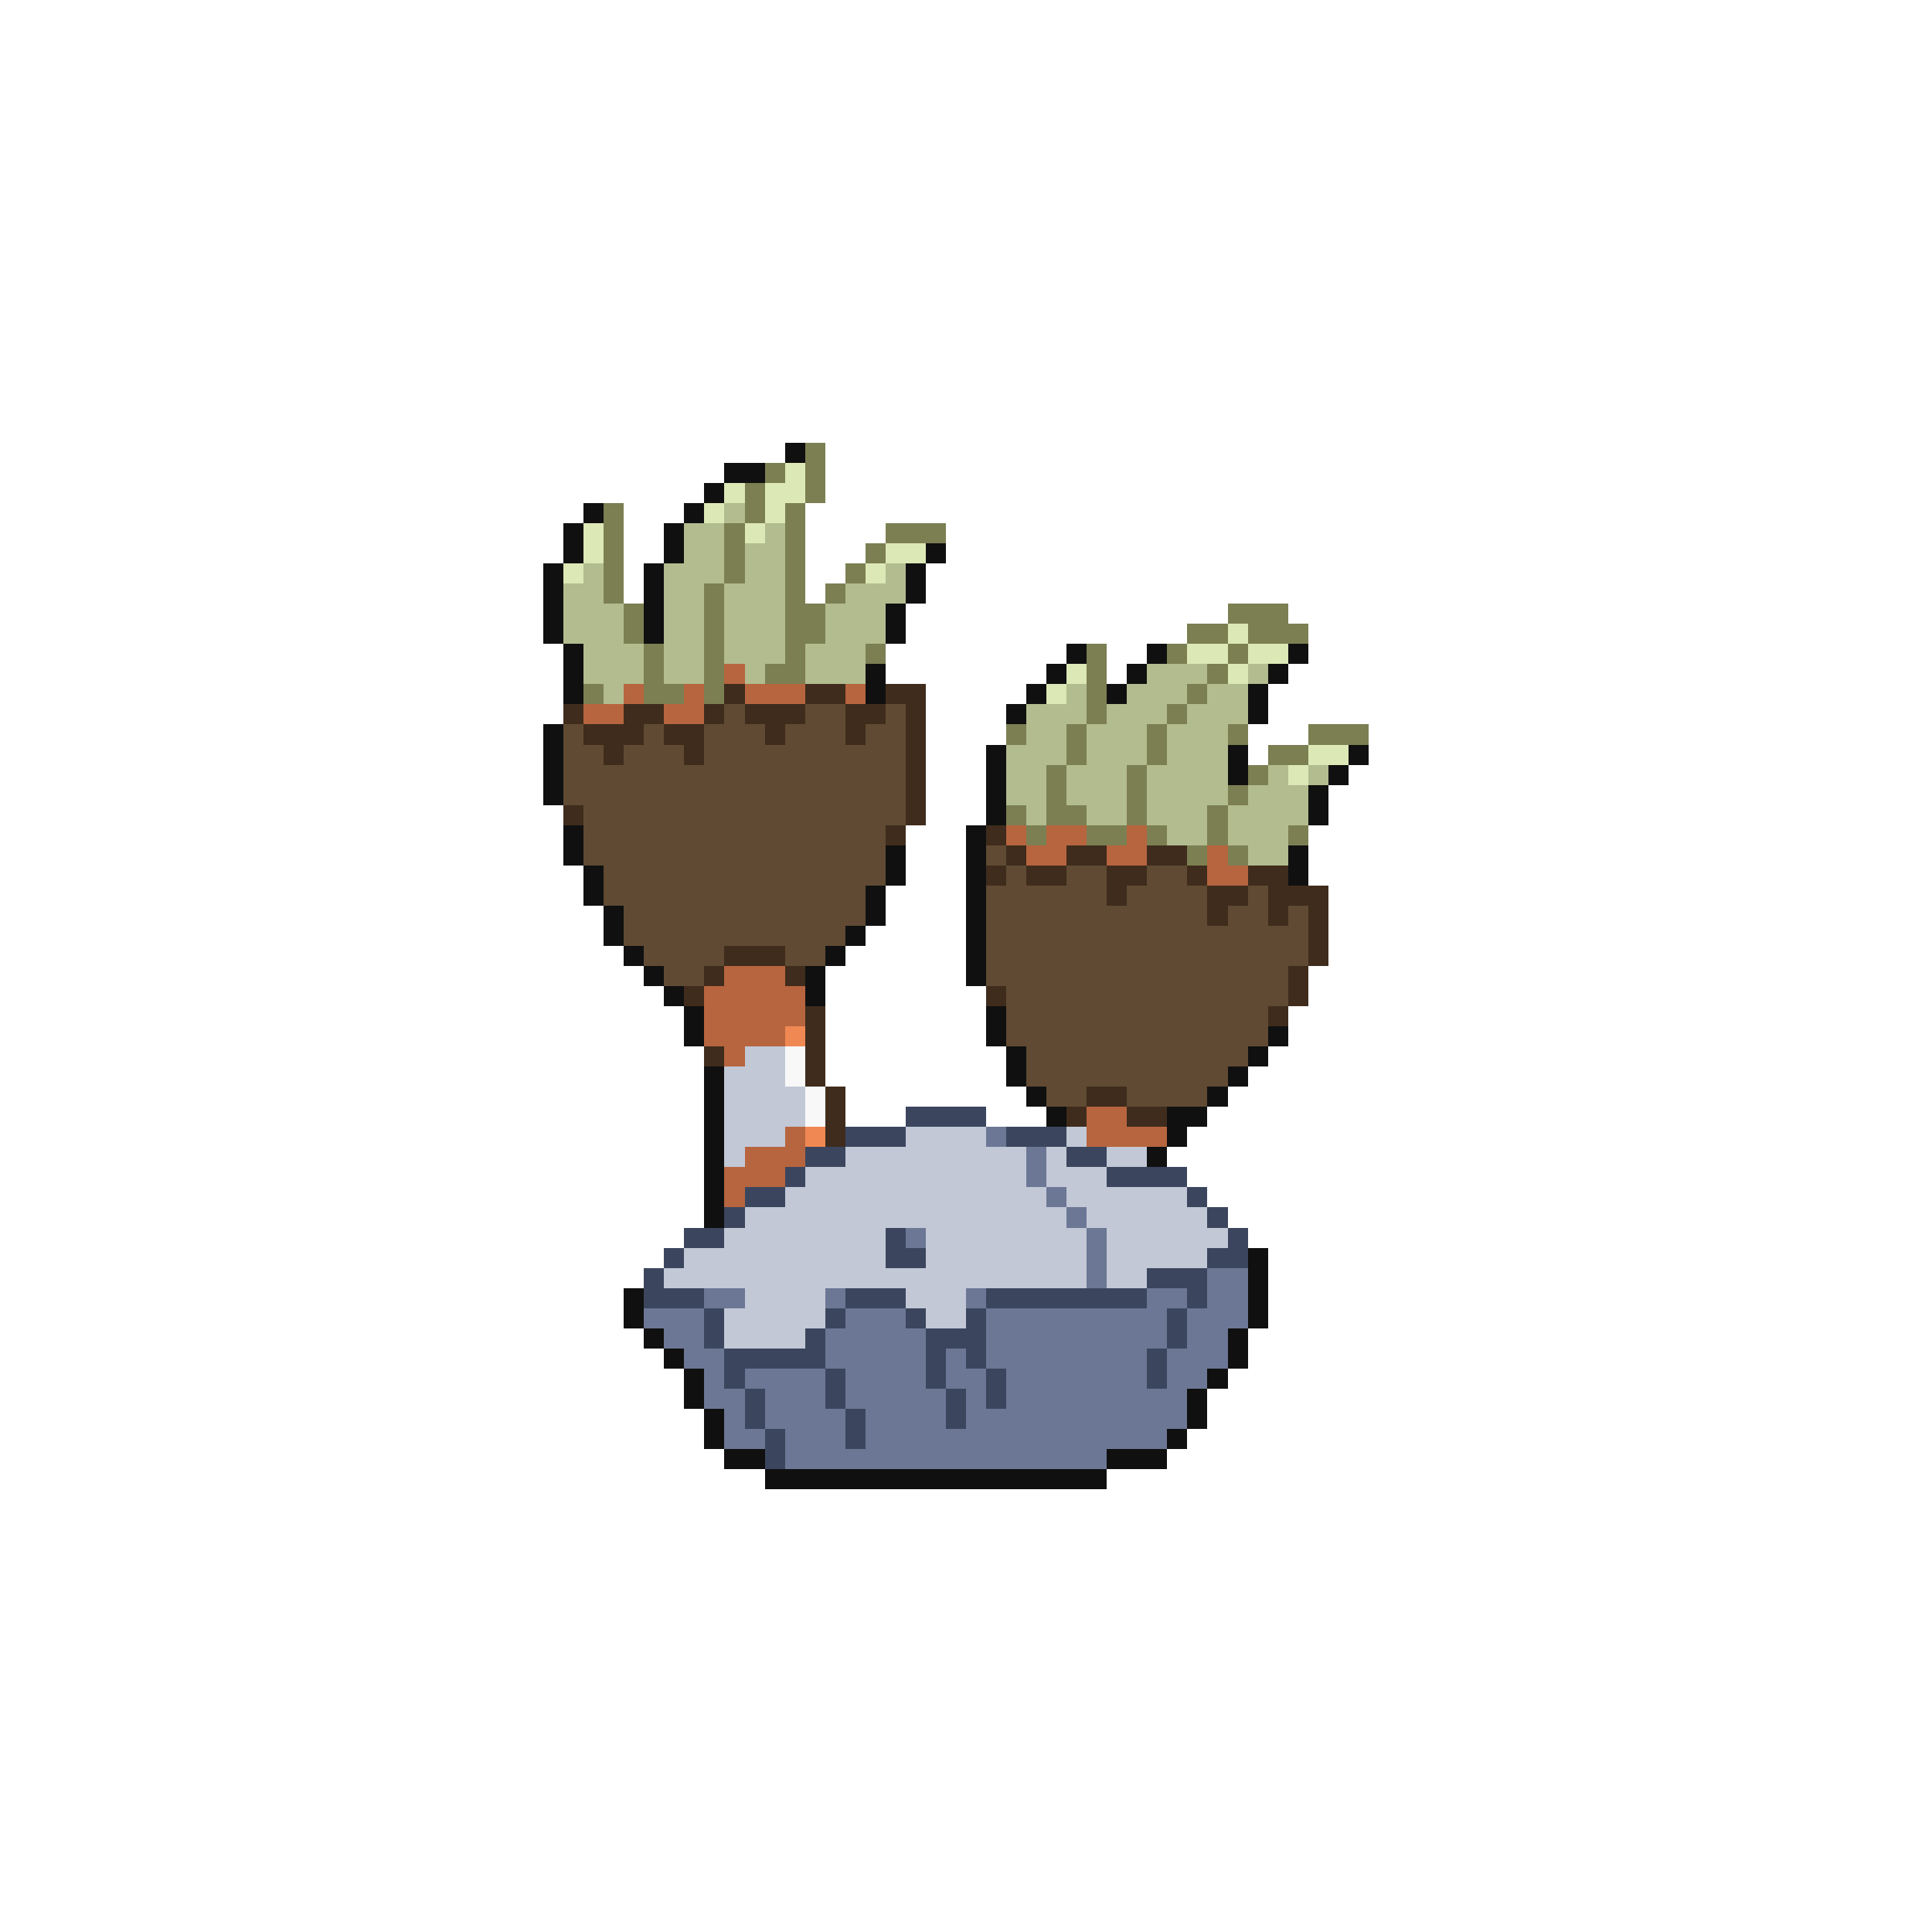 <svg xmlns="http://www.w3.org/2000/svg" viewBox="0 -0.5 96 96" shape-rendering="crispEdges">
<path stroke="#101010" d="M39 22h1M36 23h2M35 24h1M29 25h1M34 25h1M28 26h1M33 26h1M28 27h1M33 27h1M46 27h1M27 28h1M32 28h1M45 28h1M27 29h1M32 29h1M45 29h1M27 30h1M32 30h1M44 30h1M27 31h1M32 31h1M44 31h1M28 32h1M53 32h1M57 32h1M64 32h1M28 33h1M43 33h1M52 33h1M56 33h1M63 33h1M28 34h1M43 34h1M51 34h1M55 34h1M62 34h1M50 35h1M62 35h1M27 36h1M27 37h1M49 37h1M61 37h1M67 37h1M27 38h1M49 38h1M61 38h1M66 38h1M27 39h1M49 39h1M65 39h1M49 40h1M65 40h1M28 41h1M48 41h1M28 42h1M44 42h1M48 42h1M64 42h1M29 43h1M44 43h1M48 43h1M64 43h1M29 44h1M43 44h1M48 44h1M30 45h1M43 45h1M48 45h1M30 46h1M42 46h1M48 46h1M31 47h1M41 47h1M48 47h1M32 48h1M40 48h1M48 48h1M33 49h1M40 49h1M34 50h1M49 50h1M34 51h1M49 51h1M63 51h1M50 52h1M62 52h1M35 53h1M50 53h1M61 53h1M35 54h1M51 54h1M60 54h1M35 55h1M52 55h1M58 55h2M35 56h1M58 56h1M35 57h1M57 57h1M35 58h1M35 59h1M35 60h1M62 62h1M62 63h1M31 64h1M62 64h1M31 65h1M62 65h1M32 66h1M61 66h1M33 67h1M61 67h1M34 68h1M60 68h1M34 69h1M59 69h1M35 70h1M59 70h1M35 71h1M58 71h1M36 72h2M55 72h3M38 73h17" />
<path stroke="#7c7f52" d="M40 22h1M38 23h1M40 23h1M37 24h1M40 24h1M30 25h1M37 25h1M39 25h1M30 26h1M36 26h1M39 26h1M44 26h3M30 27h1M36 27h1M39 27h1M43 27h1M30 28h1M36 28h1M39 28h1M42 28h1M30 29h1M35 29h1M39 29h1M41 29h1M31 30h1M35 30h1M39 30h2M61 30h3M31 31h1M35 31h1M39 31h2M59 31h2M62 31h3M32 32h1M35 32h1M39 32h1M43 32h1M54 32h1M58 32h1M61 32h1M32 33h1M35 33h1M38 33h2M54 33h1M60 33h1M29 34h1M32 34h2M35 34h1M54 34h1M59 34h1M54 35h1M58 35h1M50 36h1M53 36h1M57 36h1M61 36h1M65 36h3M53 37h1M57 37h1M63 37h2M52 38h1M56 38h1M62 38h1M52 39h1M56 39h1M61 39h1M50 40h1M52 40h2M56 40h1M60 40h1M51 41h1M54 41h2M57 41h1M60 41h1M64 41h1M59 42h1M61 42h1" />
<path stroke="#dce8b6" d="M39 23h1M36 24h1M38 24h2M35 25h1M38 25h1M29 26h1M37 26h1M29 27h1M44 27h2M28 28h1M43 28h1M61 31h1M59 32h2M62 32h2M53 33h1M61 33h1M52 34h1M65 37h2M64 38h1" />
<path stroke="#b2bc8f" d="M36 25h1M34 26h2M38 26h1M34 27h2M37 27h2M29 28h1M33 28h3M37 28h2M44 28h1M28 29h2M33 29h2M36 29h3M42 29h3M28 30h3M33 30h2M36 30h3M41 30h3M28 31h3M33 31h2M36 31h3M41 31h3M29 32h3M33 32h2M36 32h3M40 32h3M29 33h3M33 33h2M37 33h1M40 33h3M57 33h3M62 33h1M30 34h1M53 34h1M56 34h3M60 34h2M51 35h3M55 35h3M59 35h3M51 36h2M54 36h3M58 36h3M50 37h3M54 37h3M58 37h3M50 38h2M53 38h3M57 38h4M63 38h1M65 38h1M50 39h2M53 39h3M57 39h4M62 39h3M51 40h1M54 40h2M57 40h3M61 40h4M58 41h2M61 41h3M62 42h2" />
<path stroke="#b7653f" d="M36 33h1M31 34h1M34 34h1M37 34h3M42 34h1M29 35h2M33 35h2M50 41h1M52 41h2M56 41h1M51 42h2M55 42h2M60 42h1M60 43h2M36 48h3M35 49h5M35 50h5M35 51h4M36 52h1M54 55h2M39 56h1M54 56h4M37 57h3M36 58h3M36 59h1" />
<path stroke="#3f2c1c" d="M36 34h1M40 34h2M44 34h2M28 35h1M31 35h2M35 35h1M37 35h3M42 35h2M45 35h1M29 36h3M33 36h2M38 36h1M42 36h1M45 36h1M30 37h1M34 37h1M45 37h1M45 38h1M45 39h1M28 40h1M45 40h1M44 41h1M49 41h1M50 42h1M53 42h2M57 42h2M49 43h1M51 43h2M55 43h2M59 43h1M62 43h2M55 44h1M60 44h2M63 44h3M60 45h1M63 45h1M65 45h1M65 46h1M36 47h3M65 47h1M35 48h1M39 48h1M64 48h1M34 49h1M49 49h1M64 49h1M40 50h1M63 50h1M40 51h1M35 52h1M40 52h1M40 53h1M41 54h1M54 54h2M41 55h1M53 55h1M56 55h2M41 56h1" />
<path stroke="#604a33" d="M36 35h1M40 35h2M44 35h1M28 36h1M32 36h1M35 36h3M39 36h3M43 36h2M28 37h2M31 37h3M35 37h10M28 38h17M28 39h17M29 40h16M29 41h15M29 42h15M49 42h1M30 43h14M50 43h1M53 43h2M57 43h2M30 44h13M49 44h6M56 44h4M62 44h1M31 45h12M49 45h11M61 45h2M64 45h1M31 46h11M49 46h16M32 47h4M39 47h2M49 47h16M33 48h2M49 48h15M50 49h14M50 50h13M50 51h13M51 52h11M51 53h10M52 54h2M56 54h4" />
<path stroke="#f08853" d="M39 51h1M40 56h1" />
<path stroke="#c2c8d6" d="M37 52h2M36 53h3M36 54h4M36 55h4M36 56h3M45 56h4M53 56h1M36 57h1M42 57h9M52 57h1M55 57h2M40 58h11M52 58h3M39 59h13M53 59h6M37 60h16M54 60h6M36 61h8M46 61h8M55 61h6M34 62h10M46 62h8M55 62h5M33 63h21M55 63h2M37 64h4M45 64h3M36 65h5M46 65h2M36 66h4" />
<path stroke="#f8f8f8" d="M39 52h1M39 53h1M40 54h1M40 55h1" />
<path stroke="#3b465e" d="M45 55h4M42 56h3M50 56h3M40 57h2M53 57h2M39 58h1M55 58h4M37 59h2M59 59h1M36 60h1M60 60h1M34 61h2M44 61h1M61 61h1M33 62h1M44 62h2M60 62h2M32 63h1M57 63h3M32 64h3M42 64h3M49 64h8M59 64h1M35 65h1M41 65h1M45 65h1M48 65h1M58 65h1M35 66h1M40 66h1M46 66h3M58 66h1M36 67h5M46 67h1M48 67h1M57 67h1M36 68h1M41 68h1M46 68h1M49 68h1M57 68h1M37 69h1M41 69h1M47 69h1M49 69h1M37 70h1M42 70h1M47 70h1M38 71h1M42 71h1M38 72h1" />
<path stroke="#6c7795" d="M49 56h1M51 57h1M51 58h1M52 59h1M53 60h1M45 61h1M54 61h1M54 62h1M54 63h1M60 63h2M35 64h2M41 64h1M48 64h1M57 64h2M60 64h2M32 65h3M42 65h3M49 65h9M59 65h3M33 66h2M41 66h5M49 66h9M59 66h2M34 67h2M41 67h5M47 67h1M49 67h8M58 67h3M35 68h1M37 68h4M42 68h4M47 68h2M50 68h7M58 68h2M35 69h2M38 69h3M42 69h5M48 69h1M50 69h9M36 70h1M38 70h4M43 70h4M48 70h11M36 71h2M39 71h3M43 71h15M39 72h16" />
</svg>